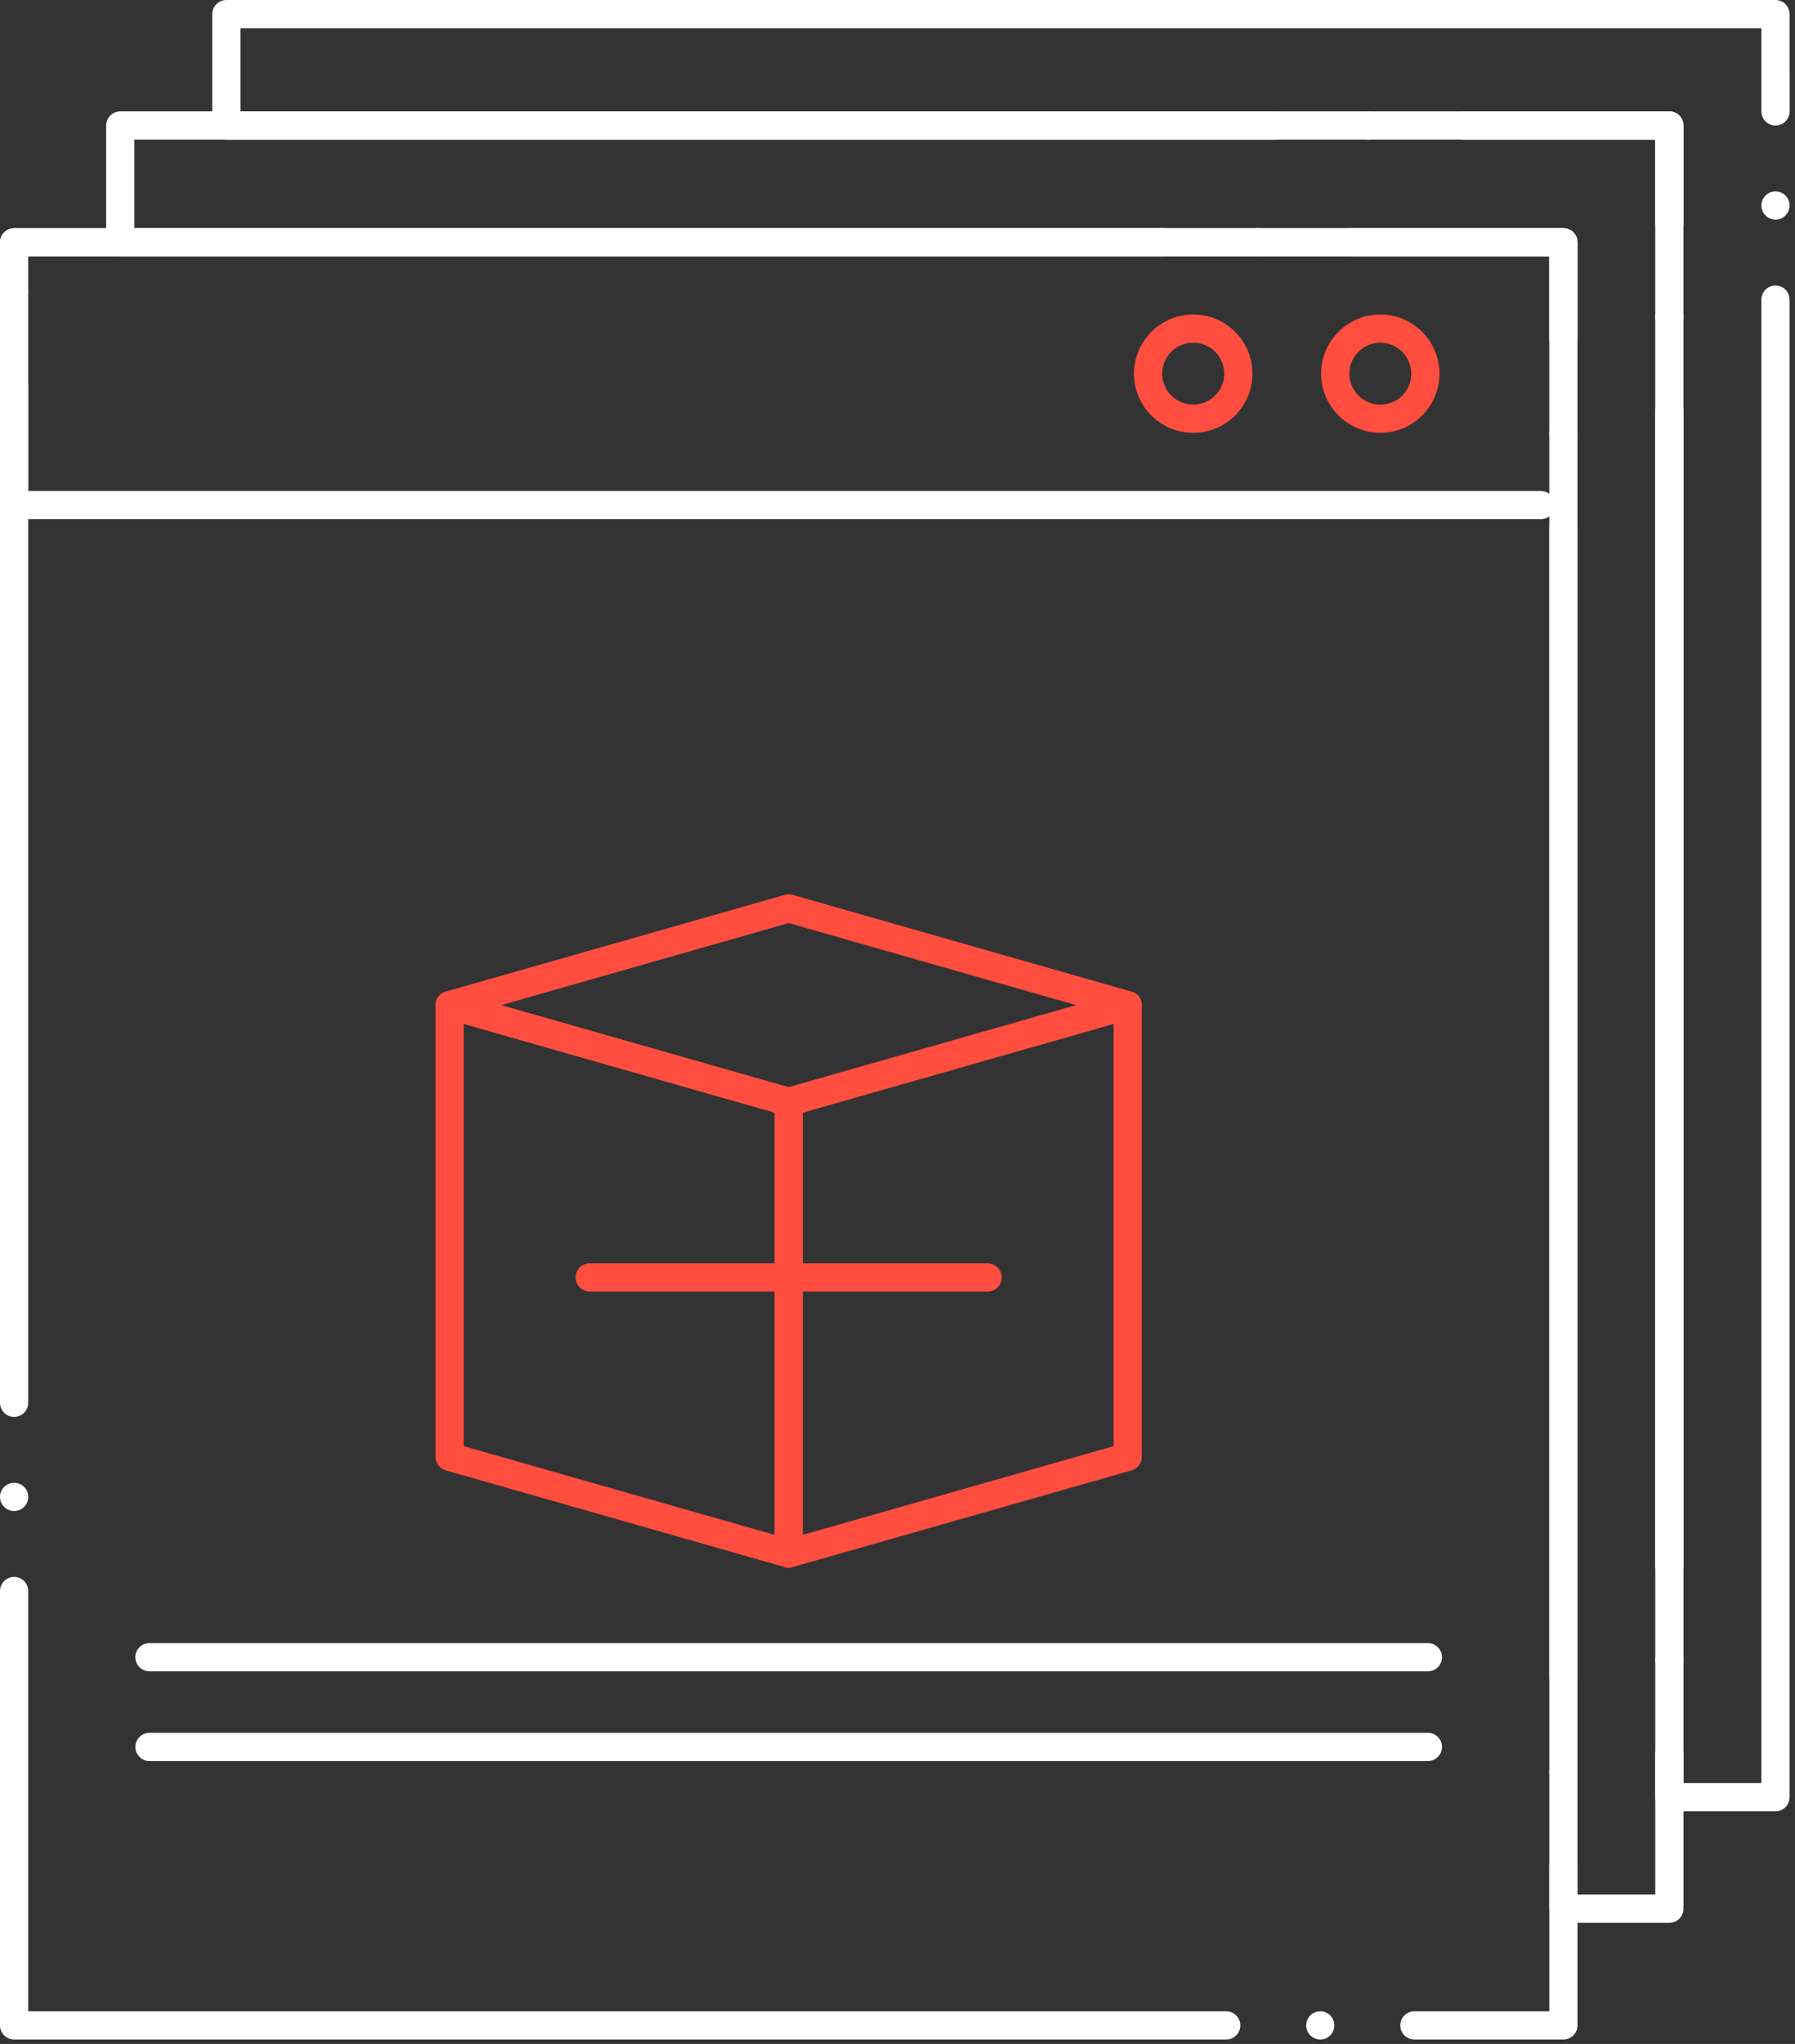 <svg width="159" height="181" viewBox="0 0 159 181" fill="none" xmlns="http://www.w3.org/2000/svg">
<rect x="0" y="0" width="159" height="181" fill="#333333" stroke="none"/>
<path d="M125.285 180.608C124.593 180.608 124.035 180.05 124.035 179.358C124.035 178.671 124.593 178.108 125.285 178.108H137.235V46.729C137.235 46.037 137.797 45.479 138.485 45.479C139.172 45.479 139.735 46.037 139.735 46.729V179.358C139.735 179.691 139.605 180.008 139.368 180.241C139.131 180.478 138.818 180.608 138.485 180.608H125.285ZM116.951 180.608C116.26 180.608 115.701 180.05 115.701 179.358C115.701 178.671 116.26 178.108 116.951 178.108C117.638 178.108 118.197 178.671 118.197 179.358C118.197 180.05 117.639 180.608 116.951 180.608ZM108.618 180.608H1.25C0.921 180.608 0.6 180.475 0.367 180.241C0.133 180.008 0 179.687 0 179.358V140.891C0 140.2 0.563 139.641 1.25 139.641C1.942 139.641 2.5 140.2 2.5 140.891V178.108H108.618C109.305 178.108 109.868 178.671 109.868 179.358V179.391C109.847 180.075 109.301 180.608 108.618 180.608ZM1.25 133.808C0.563 133.808 0 133.246 0 132.558C0 131.866 0.563 131.308 1.25 131.308C1.942 131.308 2.5 131.866 2.5 132.558C2.5 133.246 1.942 133.808 1.25 133.808ZM1.25 125.475C0.563 125.475 0 124.912 0 124.225V21.458C0 21.129 0.133 20.808 0.367 20.575C0.6 20.341 0.921 20.208 1.25 20.208H138.485C138.814 20.208 139.135 20.341 139.368 20.575C139.602 20.808 139.735 21.129 139.735 21.458V30.062C139.735 30.75 139.172 31.312 138.485 31.312C137.797 31.312 137.235 30.75 137.235 30.062V22.708H2.5V124.225C2.5 124.912 1.942 125.475 1.25 125.475ZM138.485 39.645C137.797 39.645 137.235 39.083 137.235 38.395C137.235 37.704 137.797 37.145 138.485 37.145C139.172 37.145 139.735 37.704 139.735 38.395C139.735 39.083 139.172 39.645 138.485 39.645Z" fill="white"/>
<path d="M147.872 170.274H138.484C138.155 170.274 137.834 170.141 137.601 169.907C137.368 169.674 137.234 169.353 137.234 169.024V165.212C137.234 164.52 137.797 163.962 138.484 163.962C139.171 163.962 139.734 164.52 139.734 165.212V167.774H146.622V36.395C146.622 35.704 147.184 35.145 147.872 35.145C148.563 35.145 149.122 35.704 149.122 36.395V169.024C149.122 169.357 148.992 169.674 148.755 169.907C148.522 170.145 148.205 170.274 147.872 170.274ZM138.484 158.128C137.797 158.128 137.234 157.566 137.234 156.878C137.234 156.187 137.797 155.628 138.484 155.628C139.171 155.628 139.734 156.187 139.734 156.878C139.734 157.566 139.171 158.128 138.484 158.128ZM138.484 149.795C137.797 149.795 137.234 149.232 137.234 148.545V22.708H119.734C119.047 22.708 118.484 22.15 118.484 21.458C118.484 20.771 119.047 20.208 119.734 20.208H138.484C138.813 20.208 139.134 20.341 139.368 20.575C139.601 20.808 139.734 21.129 139.734 21.458V148.545C139.734 149.232 139.171 149.795 138.484 149.795ZM147.872 29.312C147.184 29.312 146.622 28.75 146.622 28.062C146.622 27.37 147.184 26.812 147.872 26.812C148.563 26.812 149.122 27.37 149.122 28.062C149.122 28.75 148.563 29.312 147.872 29.312ZM111.401 22.708C110.713 22.708 110.151 22.15 110.151 21.458C110.151 20.771 110.713 20.208 111.401 20.208C112.092 20.208 112.651 20.771 112.651 21.458C112.651 22.15 112.092 22.708 111.401 22.708ZM103.067 22.708H10.654C10.325 22.708 10.004 22.575 9.771 22.346C9.538 22.112 9.404 21.787 9.404 21.458V11.112C9.404 10.783 9.538 10.462 9.771 10.229C10 9.996 10.325 9.862 10.654 9.862H147.872C148.201 9.862 148.526 9.996 148.755 10.229C148.988 10.462 149.122 10.783 149.122 11.112V19.729C149.122 20.416 148.563 20.979 147.872 20.979C147.184 20.979 146.622 20.416 146.622 19.729V12.362H11.904V20.208H103.067C103.759 20.208 104.317 20.771 104.317 21.458C104.317 22.15 103.759 22.708 103.067 22.708Z" fill="white"/>
<path d="M157.273 160.4H147.869C147.544 160.4 147.218 160.267 146.986 160.033C146.752 159.804 146.619 159.479 146.619 159.15V155.337C146.619 154.646 147.181 154.087 147.869 154.087C148.56 154.087 149.119 154.646 149.119 155.337V157.9H156.023V26.533C156.023 25.842 156.581 25.283 157.273 25.283C157.96 25.283 158.518 25.842 158.518 26.533V159.15C158.518 159.487 158.389 159.8 158.156 160.033C157.918 160.27 157.606 160.4 157.273 160.4ZM147.869 148.254C147.181 148.254 146.619 147.692 146.619 147.004C146.619 146.312 147.181 145.754 147.869 145.754C148.56 145.754 149.119 146.312 149.119 147.004C149.119 147.692 148.56 148.254 147.869 148.254ZM147.869 139.921C147.181 139.921 146.619 139.358 146.619 138.671V12.363H129.594C128.907 12.363 128.344 11.804 128.344 11.113C128.344 10.425 128.907 9.863 129.594 9.863H147.869C148.198 9.863 148.519 9.996 148.752 10.229C148.986 10.463 149.119 10.783 149.119 11.113V138.671C149.119 139.358 148.56 139.921 147.869 139.921ZM157.273 19.45C156.581 19.45 156.023 18.887 156.023 18.2C156.023 17.508 156.581 16.95 157.273 16.95C157.96 16.95 158.519 17.508 158.519 18.2C158.519 18.887 157.96 19.45 157.273 19.45ZM121.261 12.363C120.573 12.363 120.011 11.804 120.011 11.113C120.011 10.425 120.573 9.863 121.261 9.863C121.948 9.863 122.511 10.425 122.511 11.113C122.511 11.804 121.948 12.363 121.261 12.363ZM112.928 12.363H20.054C19.724 12.363 19.404 12.229 19.17 11.996C18.937 11.762 18.804 11.442 18.804 11.113V1.25C18.804 0.925 18.937 0.6 19.17 0.367C19.404 0.133 19.724 0 20.054 0H157.273C157.602 0 157.923 0.133 158.156 0.367C158.385 0.6 158.519 0.921 158.519 1.25L158.523 9.867C158.523 10.554 157.96 11.117 157.273 11.117C156.581 11.117 156.023 10.554 156.023 9.867V2.5H21.304V9.863H112.928C113.615 9.863 114.178 10.425 114.178 11.113C114.178 11.804 113.615 12.363 112.928 12.363Z" fill="white"/>
<path d="M136.485 45.979H1.25C0.921 45.979 0.6 45.846 0.367 45.612C0.133 45.379 0 45.058 0 44.729V34.125C0 33.437 0.563 32.875 1.25 32.875C1.942 32.875 2.5 33.437 2.5 34.125V43.479H136.485C137.172 43.479 137.735 44.037 137.735 44.729C137.735 45.416 137.172 45.979 136.485 45.979ZM138.485 39.645C137.797 39.645 137.235 39.083 137.235 38.395C137.235 37.704 137.797 37.145 138.485 37.145C139.172 37.145 139.735 37.704 139.735 38.395C139.735 39.083 139.172 39.645 138.485 39.645ZM138.485 31.312C137.797 31.312 137.235 30.75 137.235 30.062V22.708H1.258C1.254 22.708 1.254 22.708 1.25 22.708C0.563 22.708 0 22.15 0 21.458C0 20.77 0.563 20.208 1.25 20.208H138.485C138.814 20.208 139.135 20.341 139.368 20.575C139.602 20.808 139.735 21.129 139.735 21.458V30.062C139.735 30.75 139.172 31.312 138.485 31.312ZM1.25 27.041C0.563 27.041 0 26.483 0 25.791C0 25.104 0.563 24.541 1.25 24.541C1.942 24.541 2.5 25.104 2.5 25.791C2.5 26.483 1.942 27.041 1.25 27.041Z" fill="white"/>
<path d="M69.862 138.825C69.746 138.825 69.629 138.808 69.517 138.775L39.487 130.208C38.95 130.054 38.579 129.563 38.579 129.008V89.013C38.579 88.625 38.762 88.25 39.075 88.013C39.383 87.783 39.8 87.704 40.171 87.808L70.204 96.379C70.737 96.529 71.112 97.025 71.112 97.579V137.575C71.112 137.962 70.925 138.337 70.612 138.57C70.396 138.733 70.129 138.825 69.862 138.825ZM41.079 128.063L68.612 135.917V98.525L41.079 90.667V128.063Z" fill="#FF4D40"/>
<path d="M69.862 138.825C69.591 138.825 69.325 138.733 69.108 138.571C68.796 138.337 68.612 137.962 68.612 137.575V97.579C68.612 97.025 68.983 96.529 69.516 96.379L99.55 87.809C99.925 87.704 100.333 87.779 100.646 88.013C100.958 88.25 101.141 88.621 101.141 89.013V129.009C101.141 129.563 100.771 130.054 100.237 130.209L70.204 138.775C70.091 138.808 69.979 138.825 69.862 138.825ZM71.112 98.525V135.917L98.641 128.062V90.667L71.112 98.525Z" fill="#FF4D40"/>
<path d="M69.862 98.829C69.742 98.829 69.629 98.812 69.517 98.783L39.487 90.213C38.95 90.062 38.579 89.567 38.579 89.013C38.579 88.458 38.95 87.963 39.487 87.808L69.517 79.242C69.737 79.179 69.983 79.179 70.204 79.242L100.237 87.812C100.237 87.808 100.237 87.808 100.237 87.808C100.771 87.963 101.142 88.458 101.142 89.013C101.142 89.567 100.771 90.062 100.237 90.213L70.204 98.783C70.092 98.812 69.979 98.829 69.862 98.829ZM44.383 89.013L69.862 96.279L95.337 89.013L69.862 81.742L44.383 89.013Z" fill="#FF4D40"/>
<path d="M126.483 148.004H13.237C12.55 148.004 11.987 147.441 11.987 146.754C11.987 146.062 12.55 145.504 13.237 145.504H126.483C127.17 145.504 127.733 146.062 127.733 146.754C127.733 147.441 127.171 148.004 126.483 148.004Z" fill="white"/>
<path d="M126.484 155.95H13.241C12.55 155.95 11.991 155.387 11.991 154.7C11.991 154.008 12.55 153.45 13.241 153.45H126.484C127.171 153.45 127.734 154.008 127.734 154.7C127.734 155.387 127.171 155.95 126.484 155.95Z" fill="white"/>
<path d="M122.267 38.329C119.375 38.325 117.025 35.971 117.025 33.087C117.025 30.2 119.379 27.846 122.267 27.846C125.15 27.846 127.504 30.196 127.509 33.087C127.504 34.492 126.959 35.808 125.971 36.796C124.984 37.783 123.671 38.325 122.267 38.329ZM122.267 30.346C120.759 30.35 119.525 31.579 119.525 33.087C119.525 34.6 120.759 35.829 122.267 35.829C123.8 35.825 125.004 34.621 125.009 33.087C125.009 31.579 123.78 30.35 122.267 30.346Z" fill="#FF4D40"/>
<path d="M105.7 38.329C104.3 38.329 102.98 37.783 101.988 36.796C100.996 35.808 100.45 34.492 100.446 33.087C100.45 30.2 102.805 27.846 105.7 27.846C108.588 27.846 110.942 30.2 110.942 33.087C110.942 34.492 110.392 35.808 109.405 36.796C108.417 37.783 107.1 38.329 105.7 38.329ZM105.7 30.346C104.183 30.346 102.95 31.579 102.946 33.087C102.946 34.6 104.184 35.829 105.7 35.829C107.213 35.829 108.442 34.6 108.442 33.087C108.442 31.579 107.208 30.346 105.7 30.346Z" fill="#FF4D40"/>
<path d="M87.483 114.375H52.237C51.55 114.375 50.987 113.817 50.987 113.125C50.987 112.438 51.55 111.875 52.237 111.875H87.483C88.171 111.875 88.733 112.438 88.733 113.125C88.733 113.817 88.171 114.375 87.483 114.375Z" fill="#FF4D40"/>
</svg>
